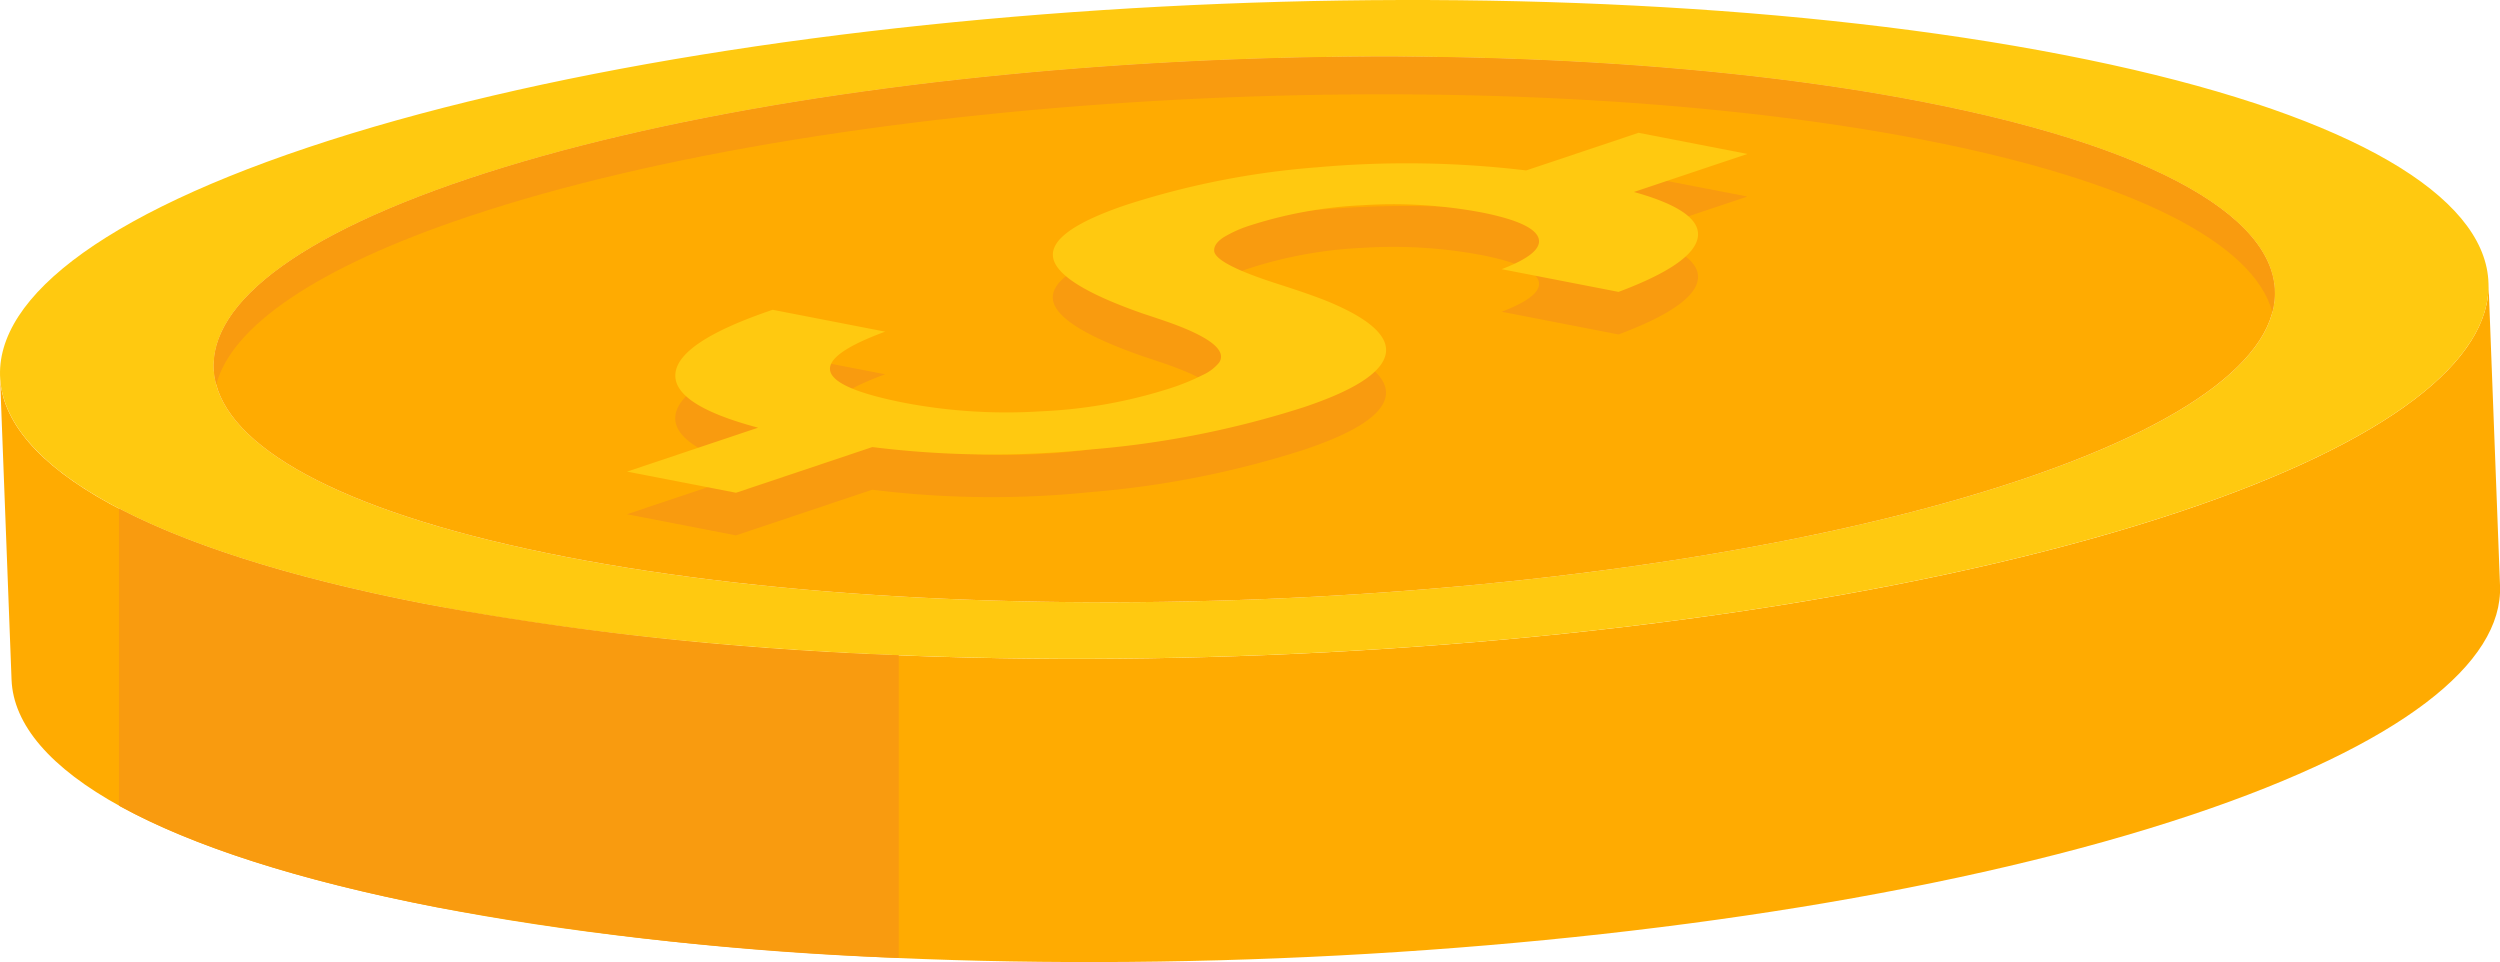 <svg xmlns="http://www.w3.org/2000/svg" width="130.065" height="50.05" viewBox="0 0 130.065 50.05">
  <g id="Grupo_17738" data-name="Grupo 17738" transform="translate(-3025.752 -2218.865)">
    <g id="Grupo_17733" data-name="Grupo 17733" transform="translate(3036.929 2239.557)">
      <path id="Trazado_37805" data-name="Trazado 37805" d="M3044.722,2267.234c-.161-4.274-.376-9.973-.539-14.247.11,2.94.418,10.877.541,13.921C3044.719,2267.017,3044.718,2267.126,3044.722,2267.234Z" transform="translate(-3044.183 -2252.987)" fill="#ffc910"/>
    </g>
    <g id="Grupo_17734" data-name="Grupo 17734" transform="translate(3025.755 2233.56)">
      <path id="Trazado_37806" data-name="Trazado 37806" d="M3155.22,2243.1q.3,7.89.6,15.776c.153,4.02-5.117,8.26-16.02,11.913-23.547,7.887-64.442,10.041-91.345,4.812-14.447-2.808-21.92-7.175-22.1-11.837l-.6-15.776c.177,4.662,7.649,9.029,22.1,11.837,26.9,5.23,67.8,3.076,91.346-4.813C3150.1,2251.359,3155.371,2247.118,3155.22,2243.1Z" transform="translate(-3025.757 -2243.098)" fill="#ffab01"/>
    </g>
    <g id="Grupo_17735" data-name="Grupo 17735" transform="translate(3025.752 2218.865)">
      <path id="Trazado_37807" data-name="Trazado 37807" d="M3133.119,2221.721c26.9,5.229,29.626,15.863,6.079,23.751s-64.444,10.043-91.346,4.813-29.622-15.861-6.075-23.75S3106.215,2216.491,3133.119,2221.721Zm-77.949,26.113c22.284,4.331,56.158,2.545,75.663-3.987s17.251-15.341-5.032-19.674-56.154-2.544-75.659,3.988-17.251,15.341,5.029,19.673" transform="translate(-3025.752 -2218.865)" fill="#ffc910"/>
    </g>
    <path id="Trazado_37808" data-name="Trazado 37808" d="M3133.016,2226.083c22.284,4.333,24.537,13.139,5.033,19.674s-53.38,8.318-75.663,3.987-24.532-13.139-5.028-19.673S3110.736,2221.753,3133.016,2226.083Z" transform="translate(-7.215 -1.91)" fill="#ffab01"/>
    <path id="Trazado_37809" data-name="Trazado 37809" d="M3057.36,2232.034c19.505-6.534,53.379-8.318,75.659-3.988,11.09,2.155,17.213,5.419,18.169,8.961,1.115-4.275-5.054-8.375-18.169-10.926-22.28-4.33-56.153-2.545-75.659,3.988-9.8,3.283-14.1,7.139-13.137,10.712C3045,2237.8,3049.334,2234.722,3057.36,2232.034Z" transform="translate(-7.218 -1.91)" fill="#f99b0f"/>
    <path id="Trazado_37810" data-name="Trazado 37810" d="M3035.959,2262.49v15.458c3.7,2.049,9.211,3.866,16.507,5.283a165.8,165.8,0,0,0,24.062,2.642v-15.75a166.69,166.69,0,0,1-24.659-2.667C3044.954,2266.111,3039.643,2264.41,3035.959,2262.49Z" transform="translate(-4.018 -17.17)" fill="#f99b0f"/>
    <g id="Grupo_17736" data-name="Grupo 17736" transform="translate(3058.37 2227.988)">
      <path id="Trazado_37811" data-name="Trazado 37811" d="M3137.834,2235.012l-5.905,1.978c2.355.652,3.468,1.439,3.324,2.354s-1.511,1.865-4.124,2.844l-6.081-1.182q2.193-.836,1.913-1.629t-2.965-1.321a24.936,24.936,0,0,0-6.166-.375,22.434,22.434,0,0,0-5.851,1.047,6.4,6.4,0,0,0-1.419.634c-.317.215-.473.433-.473.656-.027.457,1.071,1.042,3.306,1.758,1.335.426,2.291.769,2.885,1.03,2.069.9,2.979,1.811,2.706,2.729s-1.676,1.8-4.229,2.654a49.288,49.288,0,0,1-11.092,2.2,50.342,50.342,0,0,1-11.361-.124l-7.092,2.376-5.668-1.1,6.819-2.284q-4.486-1.194-4.3-2.842t5.057-3.293l5.854,1.138q-3.107,1.142-2.854,2.072t3.888,1.638a28.413,28.413,0,0,0,7.079.435,25.532,25.532,0,0,0,6.717-1.2,11.716,11.716,0,0,0,1.7-.692,2.376,2.376,0,0,0,.847-.645q.641-1-3.036-2.234c-.4-.135-.7-.237-.9-.3q-4.494-1.564-4.707-2.94t3.825-2.734a42.865,42.865,0,0,1,9.958-1.951,52.146,52.146,0,0,1,10.83.167l5.846-1.959Z" transform="translate(-3079.541 -2233.91)" fill="#f99b0f"/>
    </g>
    <g id="Grupo_17737" data-name="Grupo 17737" transform="translate(3058.37 2225.773)">
      <path id="Trazado_37812" data-name="Trazado 37812" d="M3137.834,2231.358l-5.905,1.979c2.355.653,3.468,1.439,3.324,2.355s-1.511,1.865-4.124,2.843l-6.081-1.182q2.193-.836,1.913-1.629T3124,2234.4a24.889,24.889,0,0,0-6.166-.375,22.455,22.455,0,0,0-5.851,1.047,6.365,6.365,0,0,0-1.419.634c-.317.214-.473.432-.473.656-.027.456,1.071,1.041,3.306,1.758,1.335.426,2.291.768,2.885,1.029,2.069.9,2.979,1.812,2.706,2.729s-1.676,1.8-4.229,2.655a49.26,49.26,0,0,1-11.092,2.2,50.4,50.4,0,0,1-11.361-.125l-7.092,2.377-5.668-1.1,6.819-2.285q-4.486-1.194-4.3-2.84t5.057-3.294l5.854,1.138q-3.107,1.143-2.854,2.071t3.888,1.638a28.4,28.4,0,0,0,7.079.435,25.563,25.563,0,0,0,6.717-1.2,11.666,11.666,0,0,0,1.7-.695,2.346,2.346,0,0,0,.847-.644q.641-1-3.036-2.234c-.4-.134-.7-.237-.9-.3q-4.494-1.566-4.707-2.94t3.825-2.733a42.838,42.838,0,0,1,9.958-1.952,52.231,52.231,0,0,1,10.83.166l5.846-1.958Z" transform="translate(-3079.541 -2230.257)" fill="#ffc910"/>
    </g>
  </g>
</svg>
